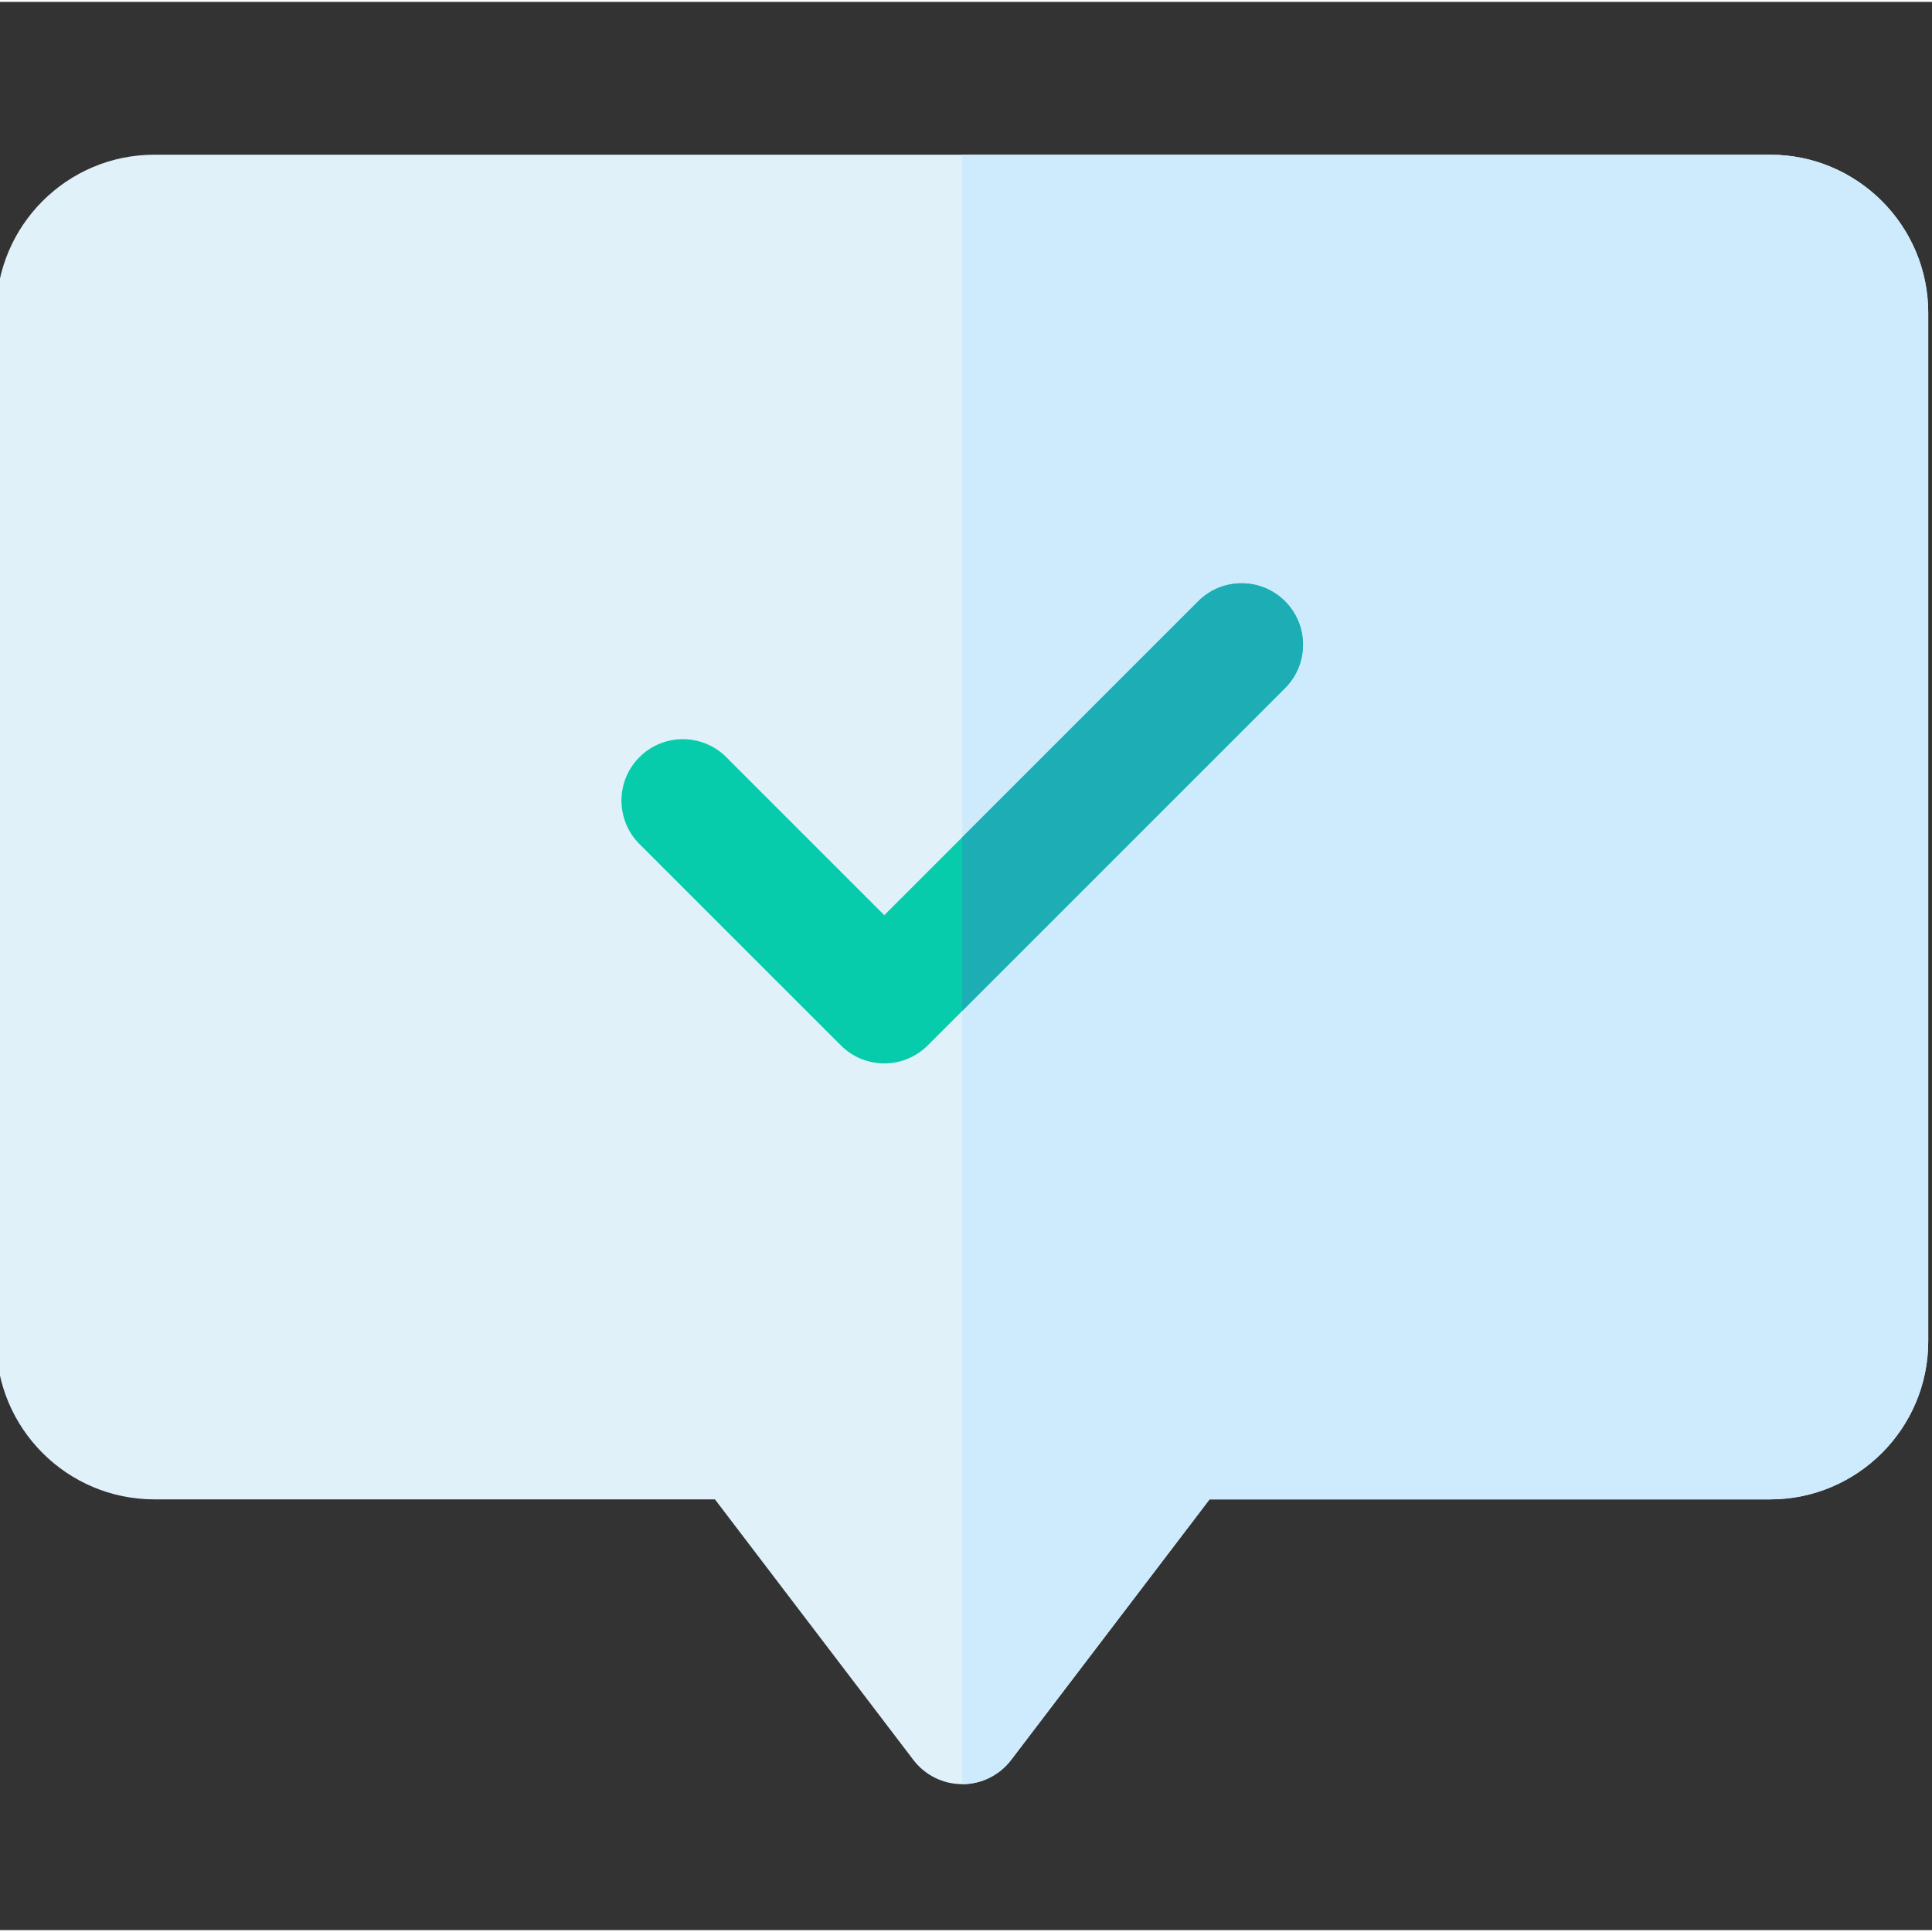 <svg height="511pt" viewBox="1 -40 511.999 511" width="511pt" xmlns="http://www.w3.org/2000/svg"><rect x="1" y="-40" width="511.999" height="511" fill="#333333" stroke="none"/><path d="m470.109.5h-428.219c-23.098 0-41.891 18.789-41.891 41.891v272.566c0 23.098 18.793 41.891 41.891 41.891h148.574l52.594 69.062c3.078 4.039 7.863 6.41 12.945 6.41 5.078 0 9.867-2.371 12.945-6.41l52.594-69.062h148.566c23.098 0 41.891-18.793 41.891-41.891v-272.566c0-23.102-18.793-41.891-41.891-41.891zm0 0" fill="#e1f1fa"/><path d="m470.109.5h-214.105v431.824c5.078 0 9.867-2.375 12.945-6.414l52.594-69.062h148.566c23.098 0 41.891-18.793 41.891-41.891v-272.566c0-23.102-18.793-41.891-41.891-41.891zm0 0" fill="#cdebfc"/><path d="m235.344 241.312c-4.164 0-8.328-1.586-11.504-4.766l-53.383-53.379c-6.352-6.355-6.352-16.656 0-23.012 6.355-6.355 16.656-6.355 23.012 0l41.875 41.875 83.191-83.188c6.352-6.355 16.656-6.355 23.008 0 6.355 6.355 6.355 16.656 0 23.012l-94.691 94.691c-3.18 3.18-7.344 4.766-11.508 4.766zm0 0" fill="#06ccab"/><path d="m318.531 118.844-62.527 62.527v46.02l85.539-85.539c6.352-6.352 6.352-16.656 0-23.008-6.355-6.355-16.656-6.355-23.012 0zm0 0" fill="#1cadb5"/></svg>